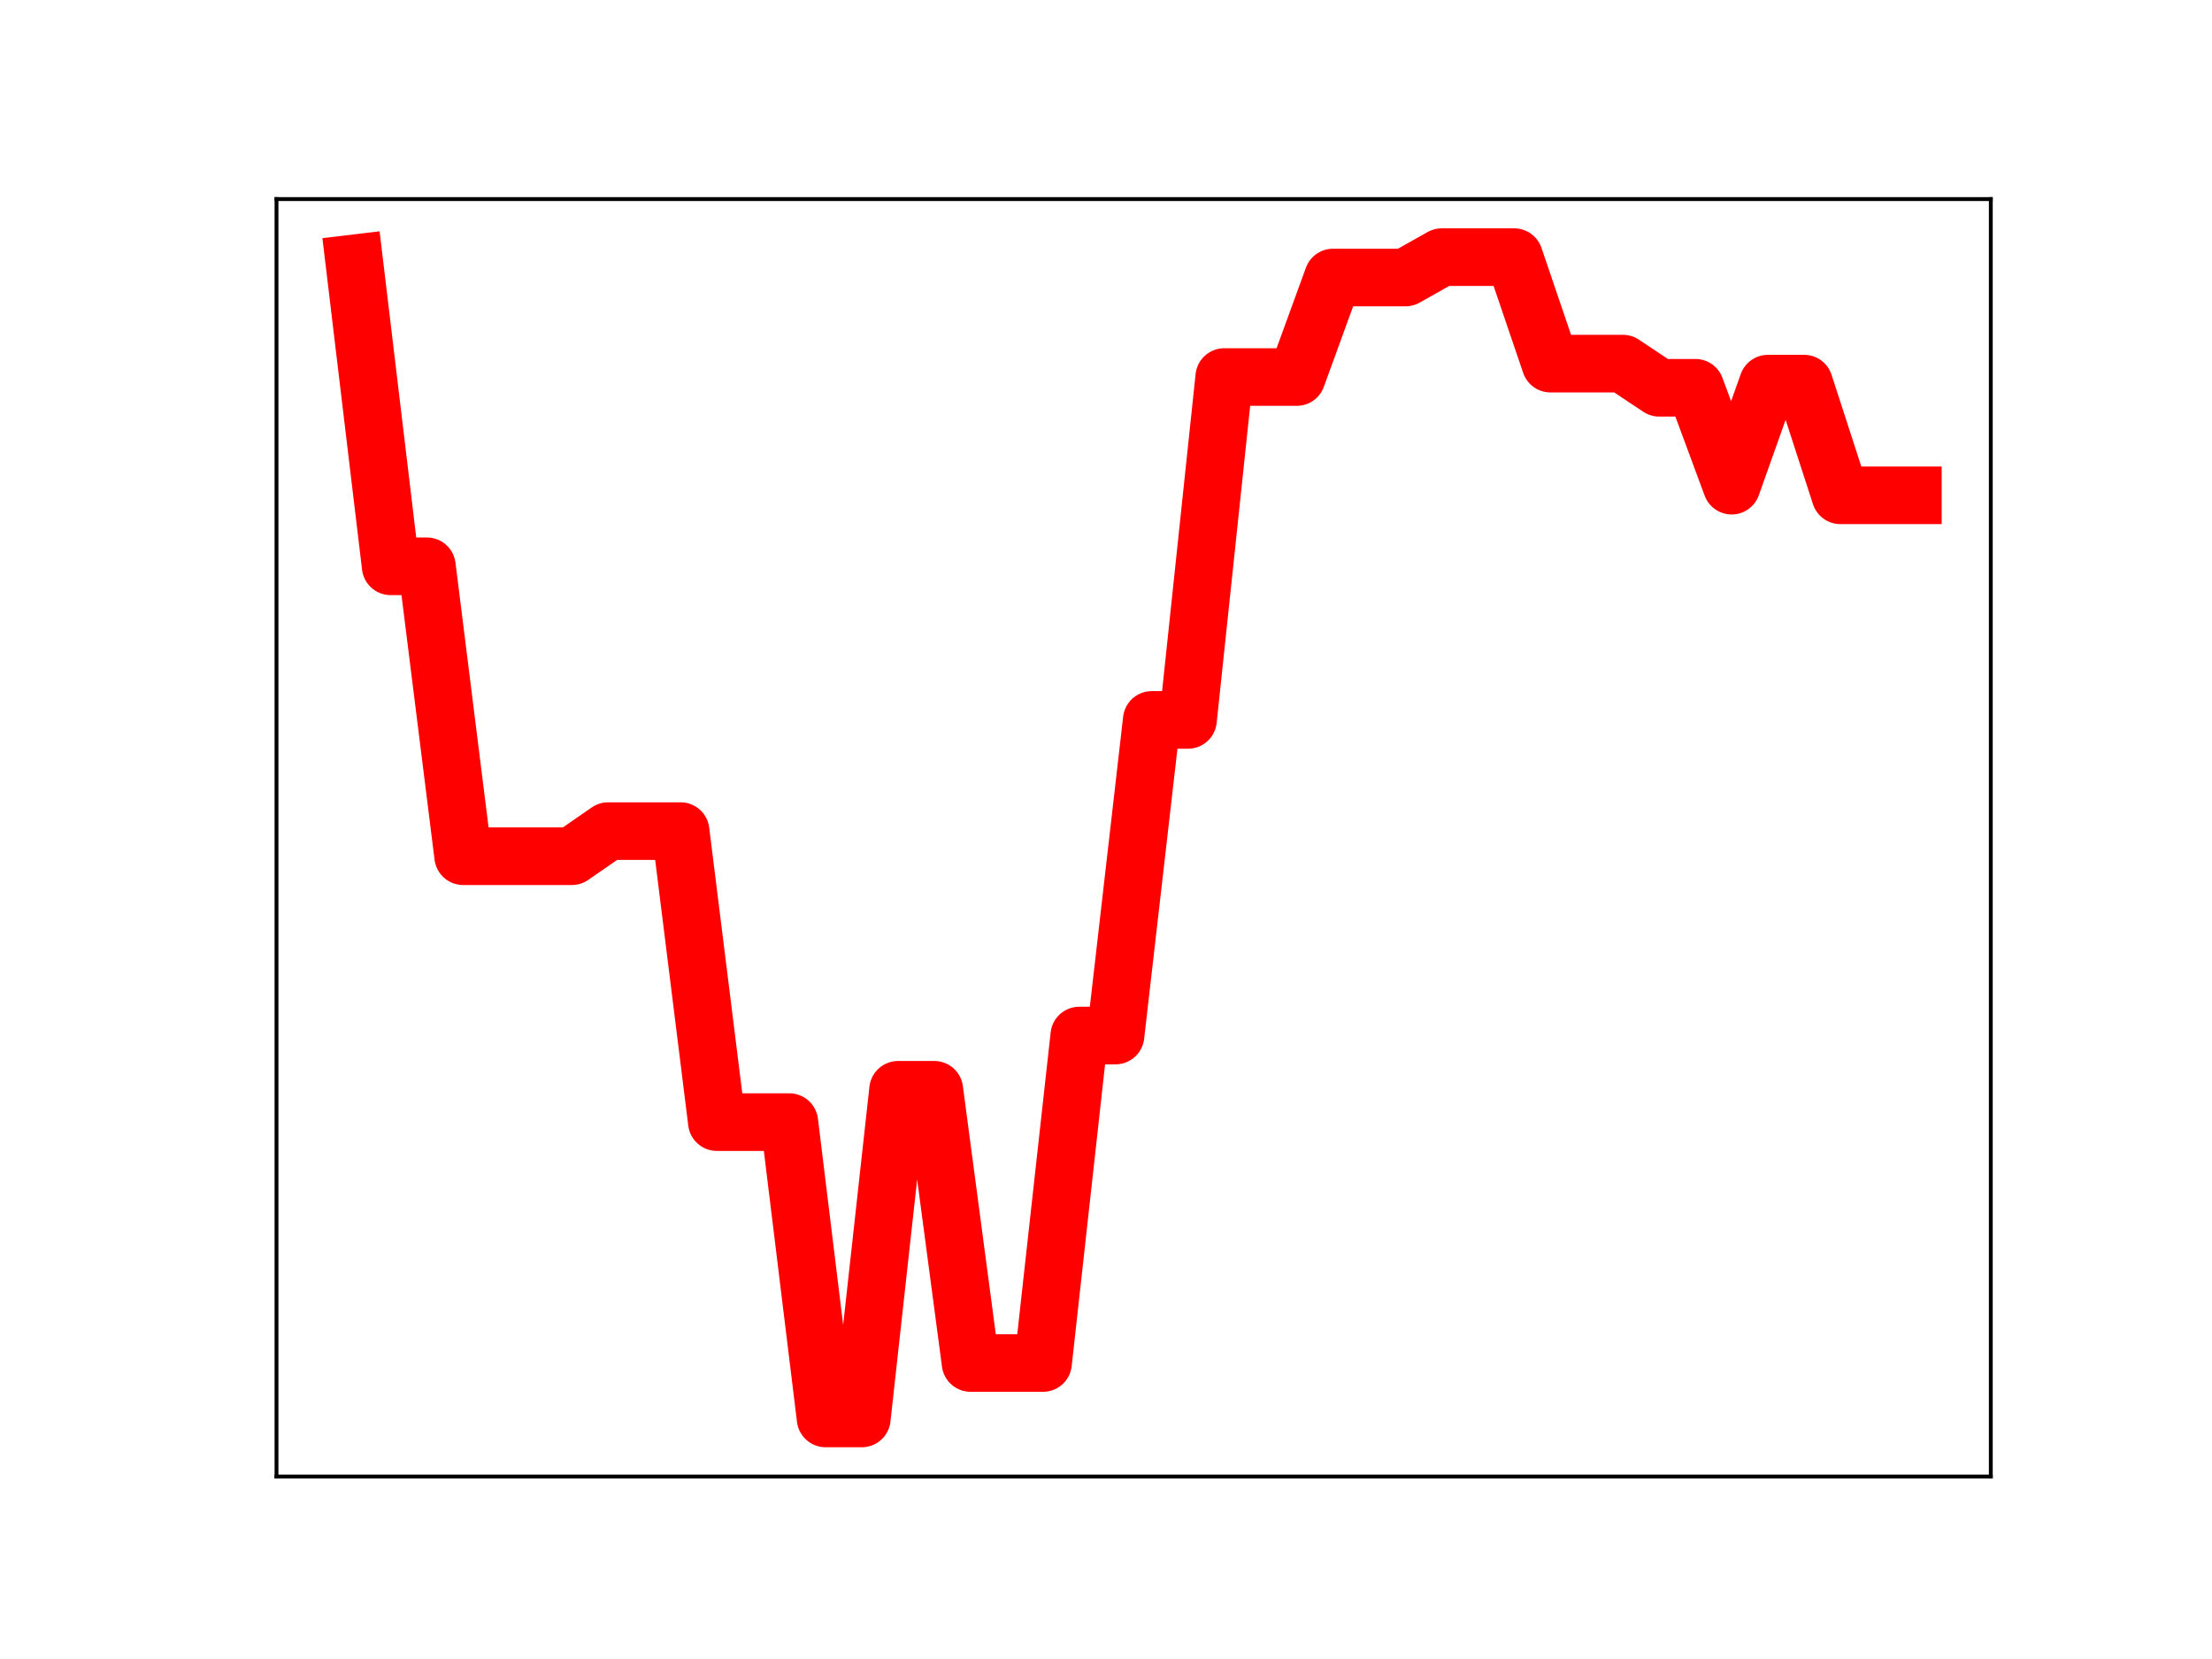 <?xml version="1.0" encoding="utf-8" standalone="no"?>
<!DOCTYPE svg PUBLIC "-//W3C//DTD SVG 1.1//EN"
  "http://www.w3.org/Graphics/SVG/1.1/DTD/svg11.dtd">
<!-- Created with matplotlib (https://matplotlib.org/) -->
<svg height="345.6pt" version="1.1" viewBox="0 0 460.8 345.6" width="460.8pt" xmlns="http://www.w3.org/2000/svg" xmlns:xlink="http://www.w3.org/1999/xlink">
 <defs>
  <style type="text/css">
*{stroke-linecap:butt;stroke-linejoin:round;}
  </style>
 </defs>
 <g id="figure_1">
  <g id="patch_1">
   <path d="M 0 345.6 
L 460.8 345.6 
L 460.8 0 
L 0 0 
z
" style="fill:#ffffff;"/>
  </g>
  <g id="axes_1">
   <g id="patch_2">
    <path d="M 57.6 307.584 
L 414.72 307.584 
L 414.72 41.472 
L 57.6 41.472 
z
" style="fill:#ffffff;"/>
   </g>
   <g id="line2d_1">
    <path clip-path="url(#p82592dbc76)" d="M 73.833 54.858 
L 81.383 117.973 
L 88.933 117.973 
L 96.483 178.364 
L 104.033 178.364 
L 111.583 178.364 
L 119.133 178.364 
L 126.683 173.137 
L 134.234 173.137 
L 141.784 173.137 
L 149.334 233.758 
L 156.884 233.758 
L 164.434 233.758 
L 171.984 295.488 
L 179.534 295.488 
L 187.084 227.024 
L 194.634 227.024 
L 202.185 283.937 
L 209.735 283.937 
L 217.285 283.937 
L 224.835 215.72 
L 232.385 215.72 
L 239.935 149.969 
L 247.485 149.969 
L 255.035 78.543 
L 262.585 78.543 
L 270.135 78.543 
L 277.686 57.813 
L 285.236 57.813 
L 292.786 57.813 
L 300.336 53.568 
L 307.886 53.568 
L 315.436 53.568 
L 322.986 75.749 
L 330.536 75.749 
L 338.086 75.749 
L 345.637 80.78 
L 353.187 80.78 
L 360.737 101.174 
L 368.287 79.918 
L 375.837 79.918 
L 383.387 103.185 
L 390.937 103.185 
L 398.487 103.185 
" style="fill:none;stroke:#ff0000;stroke-linecap:square;stroke-width:12;"/>
    <defs>
     <path d="M 0 3 
C 0.796 3 1.559 2.684 2.121 2.121 
C 2.684 1.559 3 0.796 3 0 
C 3 -0.796 2.684 -1.559 2.121 -2.121 
C 1.559 -2.684 0.796 -3 0 -3 
C -0.796 -3 -1.559 -2.684 -2.121 -2.121 
C -2.684 -1.559 -3 -0.796 -3 0 
C -3 0.796 -2.684 1.559 -2.121 2.121 
C -1.559 2.684 -0.796 3 0 3 
z
" id="m7f4d8c5f27" style="stroke:#ff0000;"/>
    </defs>
    <g clip-path="url(#p82592dbc76)">
     <use style="fill:#ff0000;stroke:#ff0000;" x="73.833" xlink:href="#m7f4d8c5f27" y="54.858"/>
     <use style="fill:#ff0000;stroke:#ff0000;" x="81.383" xlink:href="#m7f4d8c5f27" y="117.973"/>
     <use style="fill:#ff0000;stroke:#ff0000;" x="88.933" xlink:href="#m7f4d8c5f27" y="117.973"/>
     <use style="fill:#ff0000;stroke:#ff0000;" x="96.483" xlink:href="#m7f4d8c5f27" y="178.364"/>
     <use style="fill:#ff0000;stroke:#ff0000;" x="104.033" xlink:href="#m7f4d8c5f27" y="178.364"/>
     <use style="fill:#ff0000;stroke:#ff0000;" x="111.583" xlink:href="#m7f4d8c5f27" y="178.364"/>
     <use style="fill:#ff0000;stroke:#ff0000;" x="119.133" xlink:href="#m7f4d8c5f27" y="178.364"/>
     <use style="fill:#ff0000;stroke:#ff0000;" x="126.683" xlink:href="#m7f4d8c5f27" y="173.137"/>
     <use style="fill:#ff0000;stroke:#ff0000;" x="134.234" xlink:href="#m7f4d8c5f27" y="173.137"/>
     <use style="fill:#ff0000;stroke:#ff0000;" x="141.784" xlink:href="#m7f4d8c5f27" y="173.137"/>
     <use style="fill:#ff0000;stroke:#ff0000;" x="149.334" xlink:href="#m7f4d8c5f27" y="233.758"/>
     <use style="fill:#ff0000;stroke:#ff0000;" x="156.884" xlink:href="#m7f4d8c5f27" y="233.758"/>
     <use style="fill:#ff0000;stroke:#ff0000;" x="164.434" xlink:href="#m7f4d8c5f27" y="233.758"/>
     <use style="fill:#ff0000;stroke:#ff0000;" x="171.984" xlink:href="#m7f4d8c5f27" y="295.488"/>
     <use style="fill:#ff0000;stroke:#ff0000;" x="179.534" xlink:href="#m7f4d8c5f27" y="295.488"/>
     <use style="fill:#ff0000;stroke:#ff0000;" x="187.084" xlink:href="#m7f4d8c5f27" y="227.024"/>
     <use style="fill:#ff0000;stroke:#ff0000;" x="194.634" xlink:href="#m7f4d8c5f27" y="227.024"/>
     <use style="fill:#ff0000;stroke:#ff0000;" x="202.185" xlink:href="#m7f4d8c5f27" y="283.937"/>
     <use style="fill:#ff0000;stroke:#ff0000;" x="209.735" xlink:href="#m7f4d8c5f27" y="283.937"/>
     <use style="fill:#ff0000;stroke:#ff0000;" x="217.285" xlink:href="#m7f4d8c5f27" y="283.937"/>
     <use style="fill:#ff0000;stroke:#ff0000;" x="224.835" xlink:href="#m7f4d8c5f27" y="215.72"/>
     <use style="fill:#ff0000;stroke:#ff0000;" x="232.385" xlink:href="#m7f4d8c5f27" y="215.72"/>
     <use style="fill:#ff0000;stroke:#ff0000;" x="239.935" xlink:href="#m7f4d8c5f27" y="149.969"/>
     <use style="fill:#ff0000;stroke:#ff0000;" x="247.485" xlink:href="#m7f4d8c5f27" y="149.969"/>
     <use style="fill:#ff0000;stroke:#ff0000;" x="255.035" xlink:href="#m7f4d8c5f27" y="78.543"/>
     <use style="fill:#ff0000;stroke:#ff0000;" x="262.585" xlink:href="#m7f4d8c5f27" y="78.543"/>
     <use style="fill:#ff0000;stroke:#ff0000;" x="270.135" xlink:href="#m7f4d8c5f27" y="78.543"/>
     <use style="fill:#ff0000;stroke:#ff0000;" x="277.686" xlink:href="#m7f4d8c5f27" y="57.813"/>
     <use style="fill:#ff0000;stroke:#ff0000;" x="285.236" xlink:href="#m7f4d8c5f27" y="57.813"/>
     <use style="fill:#ff0000;stroke:#ff0000;" x="292.786" xlink:href="#m7f4d8c5f27" y="57.813"/>
     <use style="fill:#ff0000;stroke:#ff0000;" x="300.336" xlink:href="#m7f4d8c5f27" y="53.568"/>
     <use style="fill:#ff0000;stroke:#ff0000;" x="307.886" xlink:href="#m7f4d8c5f27" y="53.568"/>
     <use style="fill:#ff0000;stroke:#ff0000;" x="315.436" xlink:href="#m7f4d8c5f27" y="53.568"/>
     <use style="fill:#ff0000;stroke:#ff0000;" x="322.986" xlink:href="#m7f4d8c5f27" y="75.749"/>
     <use style="fill:#ff0000;stroke:#ff0000;" x="330.536" xlink:href="#m7f4d8c5f27" y="75.749"/>
     <use style="fill:#ff0000;stroke:#ff0000;" x="338.086" xlink:href="#m7f4d8c5f27" y="75.749"/>
     <use style="fill:#ff0000;stroke:#ff0000;" x="345.637" xlink:href="#m7f4d8c5f27" y="80.78"/>
     <use style="fill:#ff0000;stroke:#ff0000;" x="353.187" xlink:href="#m7f4d8c5f27" y="80.78"/>
     <use style="fill:#ff0000;stroke:#ff0000;" x="360.737" xlink:href="#m7f4d8c5f27" y="101.174"/>
     <use style="fill:#ff0000;stroke:#ff0000;" x="368.287" xlink:href="#m7f4d8c5f27" y="79.918"/>
     <use style="fill:#ff0000;stroke:#ff0000;" x="375.837" xlink:href="#m7f4d8c5f27" y="79.918"/>
     <use style="fill:#ff0000;stroke:#ff0000;" x="383.387" xlink:href="#m7f4d8c5f27" y="103.185"/>
     <use style="fill:#ff0000;stroke:#ff0000;" x="390.937" xlink:href="#m7f4d8c5f27" y="103.185"/>
     <use style="fill:#ff0000;stroke:#ff0000;" x="398.487" xlink:href="#m7f4d8c5f27" y="103.185"/>
    </g>
   </g>
   <g id="patch_3">
    <path d="M 57.6 307.584 
L 57.6 41.472 
" style="fill:none;stroke:#000000;stroke-linecap:square;stroke-linejoin:miter;stroke-width:0.8;"/>
   </g>
   <g id="patch_4">
    <path d="M 414.72 307.584 
L 414.72 41.472 
" style="fill:none;stroke:#000000;stroke-linecap:square;stroke-linejoin:miter;stroke-width:0.8;"/>
   </g>
   <g id="patch_5">
    <path d="M 57.6 307.584 
L 414.72 307.584 
" style="fill:none;stroke:#000000;stroke-linecap:square;stroke-linejoin:miter;stroke-width:0.8;"/>
   </g>
   <g id="patch_6">
    <path d="M 57.6 41.472 
L 414.72 41.472 
" style="fill:none;stroke:#000000;stroke-linecap:square;stroke-linejoin:miter;stroke-width:0.8;"/>
   </g>
  </g>
 </g>
 <defs>
  <clipPath id="p82592dbc76">
   <rect height="266.112" width="357.12" x="57.6" y="41.472"/>
  </clipPath>
 </defs>
</svg>
